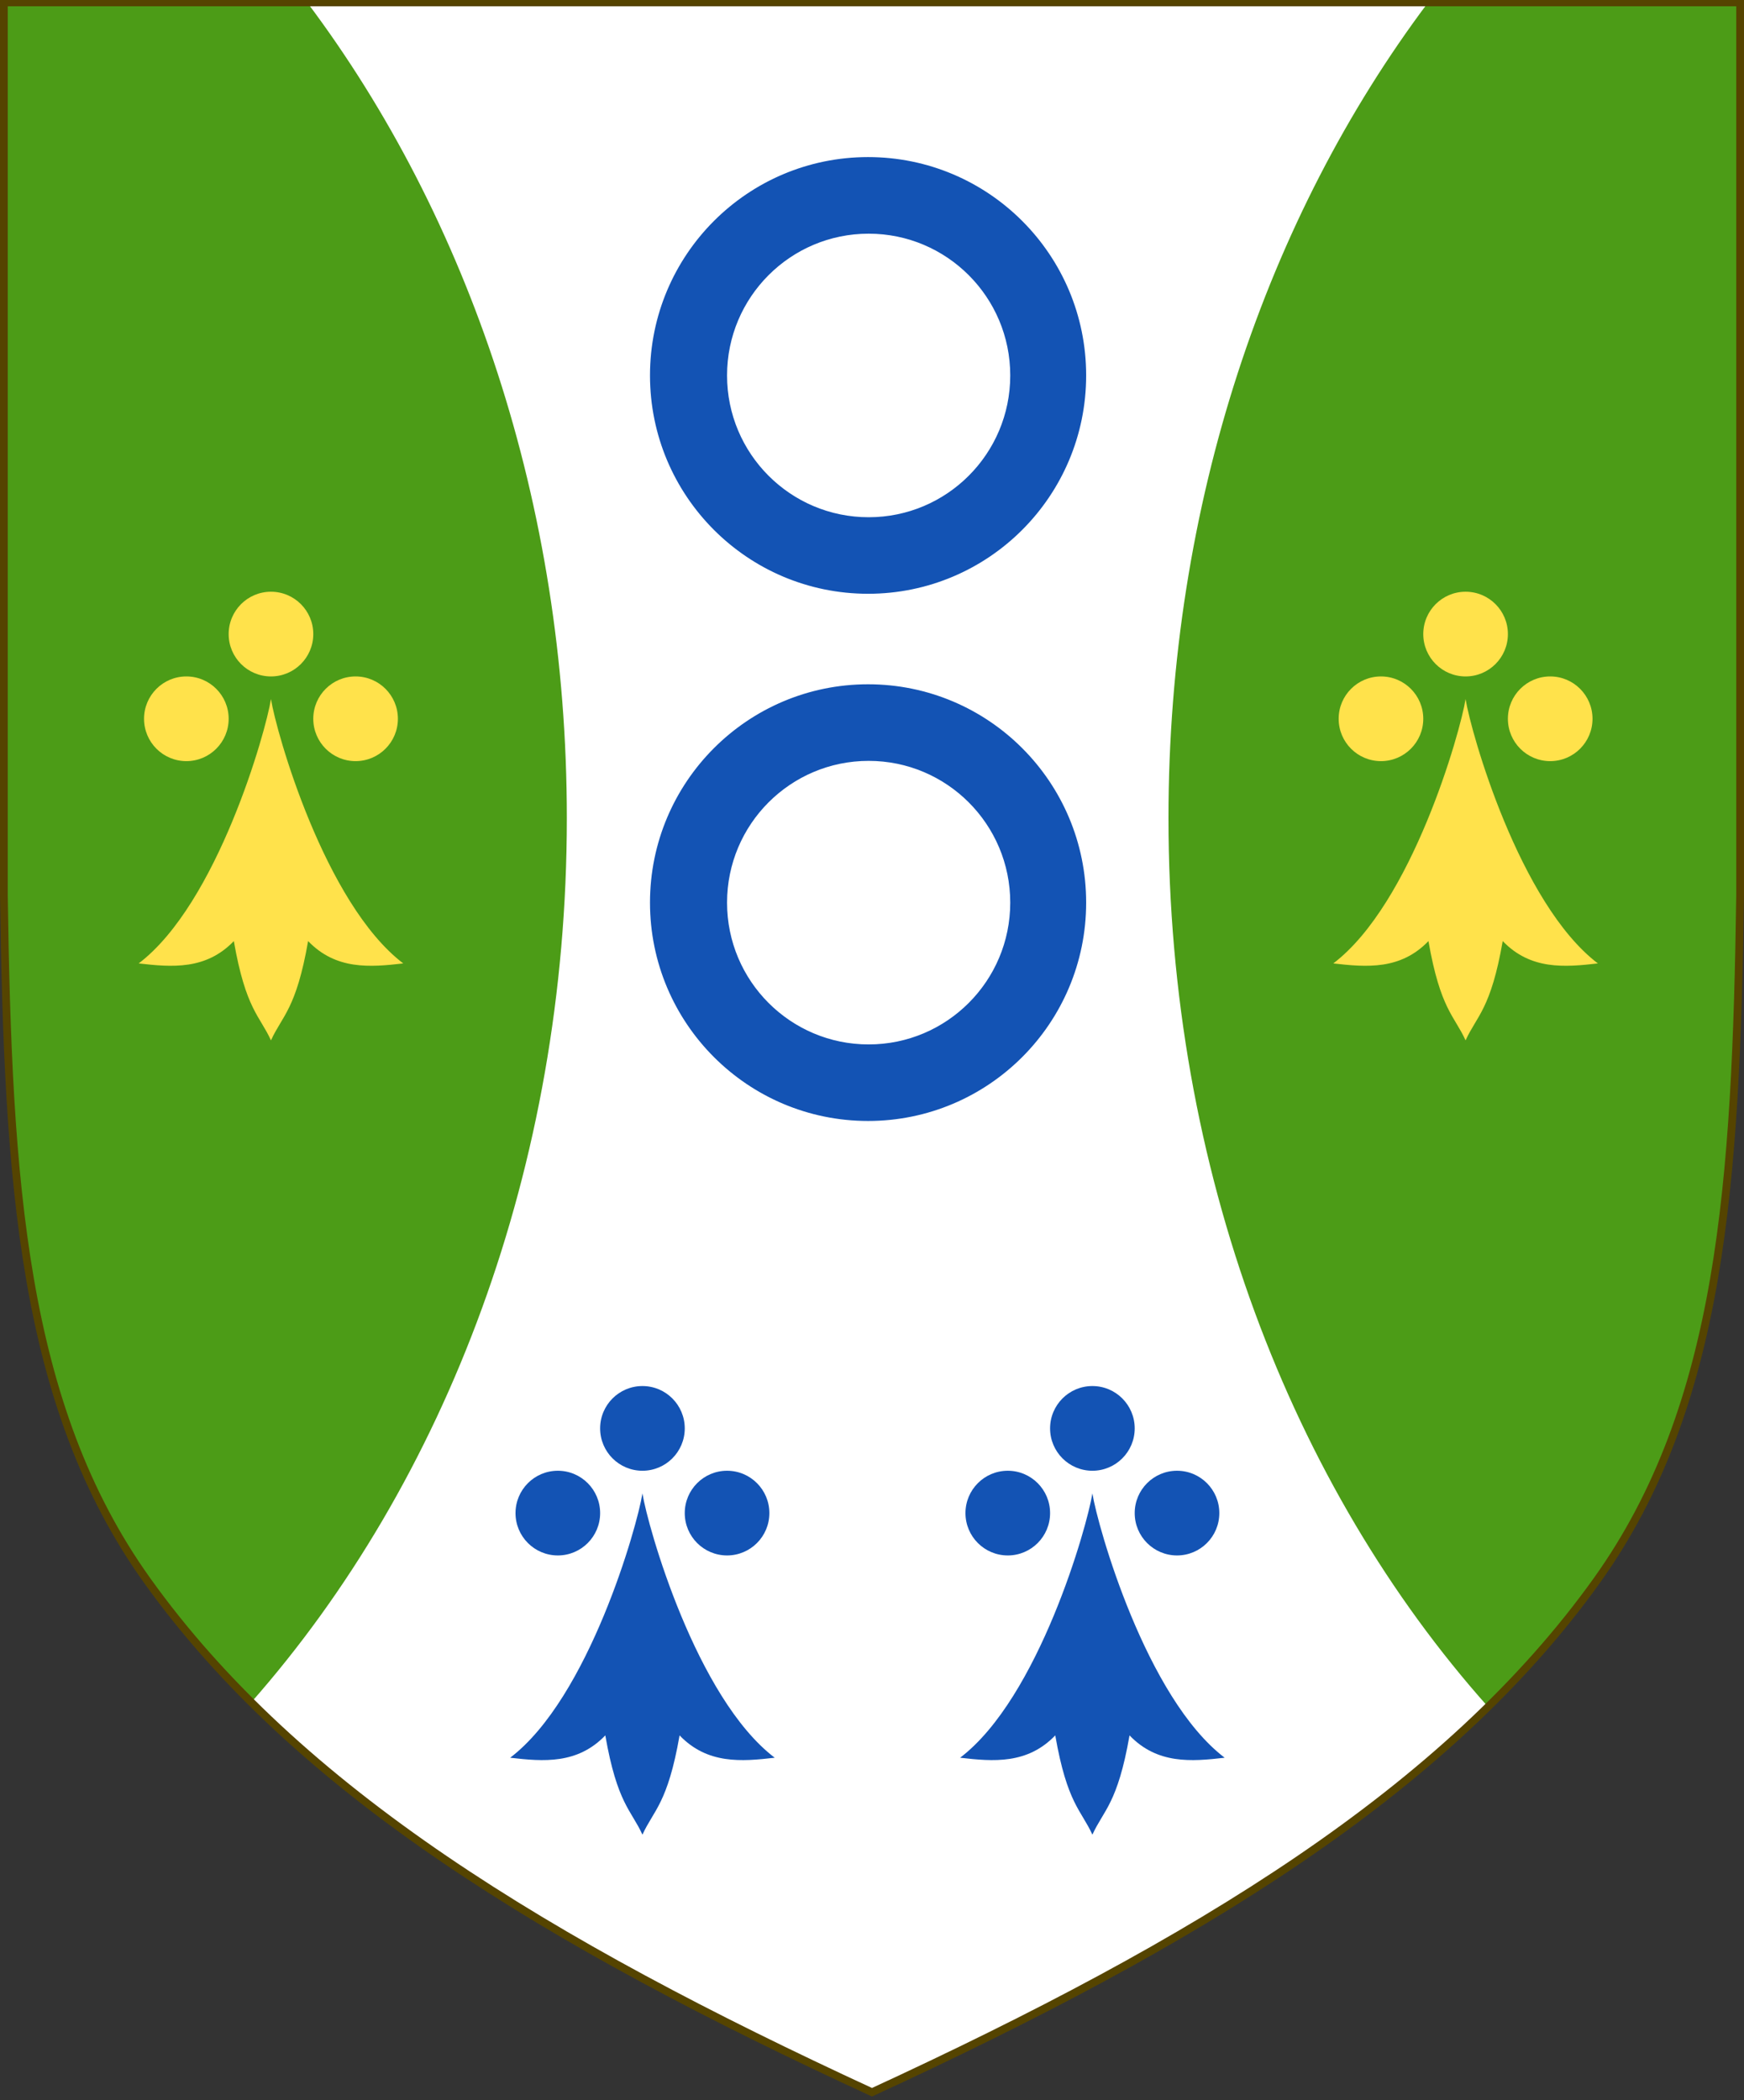 <?xml version="1.0" encoding="UTF-8"?>
<!-- Generated by Pixelmator Pro 3.5.3 -->
<svg width="500" height="602" viewBox="0 0 500 602" xmlns="http://www.w3.org/2000/svg">
    <rect x="0" y="0" width="500" height="602" fill="#333333" stroke="none"/>
    <path id="path970" fill="#ffffff" stroke="none" d="M 457.884 453.035 C 493.706 402.898 497.695 338.778 498.889 256.612 L 498.889 0.75 L 250 0.75 L 1.111 0.75 L 1.111 256.612 C 2.305 338.778 6.294 402.898 42.116 453.035 C 85.268 513.43 157.158 557.013 250 599.833 C 342.842 557.013 414.732 513.43 457.884 453.035 Z"/>
    <path id="path970-copy" fill="#4c9c17" fill-rule="evenodd" stroke="none" d="M 426.646 489.322 C 370.319 426.158 335 335.381 335 234.504 C 335 144.354 363.206 62.269 409.406 0.75 L 498.889 0.75 L 498.889 256.611 C 497.695 338.778 493.705 402.899 457.883 453.035 C 448.737 465.835 438.3 477.88 426.646 489.322 Z M 72.025 488.01 C 60.906 476.959 50.914 465.347 42.117 453.035 C 6.295 402.899 2.305 338.778 1.111 256.611 L 1.111 0.75 L 88.104 0.75 C 134.304 62.269 162.51 144.354 162.51 234.504 C 162.51 334.684 127.675 424.904 72.025 488.01 Z"/>
    <g id="Group-copy">
        <path id="Ellipse-copy-2" fill="#1353b4" fill-rule="evenodd" stroke="#1353b4" stroke-width="4.004" d="M 248.874 319.342 C 215.45 319.342 188.353 292.215 188.353 258.752 C 188.353 225.289 215.45 198.163 248.874 198.163 C 282.299 198.163 309.396 225.289 309.396 258.752 C 309.396 292.215 282.299 319.342 248.874 319.342 Z M 249.039 301.406 C 272.564 301.406 291.636 282.313 291.636 258.76 C 291.636 235.208 272.564 216.115 249.039 216.115 C 225.513 216.115 206.442 235.208 206.442 258.76 C 206.442 282.313 225.513 301.406 249.039 301.406 Z"/>
        <path id="Ellipse-copy-4" fill="#1353b4" fill-rule="evenodd" stroke="#1353b4" stroke-width="4.004" d="M 248.874 168.213 C 215.45 168.213 188.353 141.086 188.353 107.623 C 188.353 74.16 215.45 47.033 248.874 47.033 C 282.299 47.033 309.396 74.16 309.396 107.623 C 309.396 141.086 282.299 168.213 248.874 168.213 Z M 249.039 150.276 C 272.564 150.276 291.636 131.183 291.636 107.631 C 291.636 84.079 272.564 64.986 249.039 64.986 C 225.513 64.986 206.442 84.079 206.442 107.631 C 206.442 131.183 225.513 150.276 249.039 150.276 Z"/>
        <g id="Group">
            <path id="path1644" fill="#ffe24b" stroke="none" d="M 77.687 169.63 C 70.987 169.63 65.556 175.066 65.556 181.771 C 65.556 188.477 70.987 193.913 77.687 193.912 C 84.386 193.913 89.818 188.477 89.817 181.771 C 89.818 175.066 84.386 169.63 77.687 169.63 Z M 53.426 193.912 C 46.728 193.913 41.299 199.347 41.298 206.051 C 41.297 212.755 46.727 218.191 53.426 218.192 C 60.125 218.192 65.557 212.756 65.556 206.051 C 65.555 199.346 60.125 193.912 53.426 193.912 Z M 101.948 193.912 C 95.249 193.912 89.818 199.346 89.817 206.051 C 89.817 212.756 95.248 218.192 101.948 218.192 C 108.647 218.191 114.076 212.755 114.076 206.051 C 114.075 199.347 108.646 193.913 101.948 193.912 Z M 77.687 200.402 C 76.183 209.889 62.319 259.009 39.763 276.181 C 49.286 277.286 59.053 278.089 67.04 269.777 C 70.453 289.348 74.504 291.224 77.687 298.24 C 80.87 291.224 84.92 289.348 88.333 269.777 C 96.32 278.089 106.088 277.286 115.611 276.181 C 93.055 259.009 79.191 209.889 77.687 200.402 Z"/>
            <path id="path1644-copy" fill="#ffe24b" stroke="none" d="M 420.179 169.63 C 413.479 169.63 408.048 175.066 408.048 181.771 C 408.048 188.477 413.479 193.913 420.179 193.912 C 426.878 193.913 432.31 188.477 432.309 181.771 C 432.31 175.066 426.878 169.63 420.179 169.63 Z M 395.918 193.912 C 389.22 193.913 383.791 199.347 383.79 206.051 C 383.789 212.755 389.219 218.191 395.918 218.192 C 402.617 218.192 408.049 212.756 408.048 206.051 C 408.047 199.346 402.617 193.912 395.918 193.912 Z M 444.44 193.912 C 437.741 193.912 432.31 199.346 432.309 206.051 C 432.309 212.756 437.74 218.192 444.44 218.192 C 451.139 218.191 456.568 212.755 456.568 206.051 C 456.567 199.347 451.138 193.913 444.44 193.912 Z M 420.179 200.402 C 418.675 209.889 404.811 259.009 382.255 276.181 C 391.778 277.286 401.545 278.089 409.532 269.777 C 412.945 289.348 416.996 291.224 420.179 298.24 C 423.362 291.224 427.412 289.348 430.825 269.777 C 438.812 278.089 448.579 277.286 458.103 276.181 C 435.547 259.009 421.683 209.889 420.179 200.402 Z"/>
        </g>
        <g id="g1">
            <path id="path1644-copy-2" fill="#1353b4" stroke="none" d="M 184.187 397.333 C 177.487 397.332 172.056 402.768 172.056 409.474 C 172.056 416.179 177.487 421.615 184.187 421.615 C 190.886 421.615 196.318 416.179 196.317 409.474 C 196.318 402.768 190.886 397.332 184.187 397.333 Z M 159.926 421.615 C 153.228 421.615 147.799 427.05 147.798 433.753 C 147.797 440.458 153.227 445.893 159.926 445.894 C 166.625 445.894 172.057 440.458 172.056 433.753 C 172.055 427.049 166.625 421.614 159.926 421.615 Z M 208.448 421.615 C 201.749 421.614 196.318 427.049 196.317 433.753 C 196.317 440.458 201.748 445.894 208.448 445.894 C 215.147 445.893 220.576 440.458 220.576 433.753 C 220.575 427.05 215.146 421.615 208.448 421.615 Z M 184.187 428.104 C 182.683 437.592 168.819 486.711 146.263 503.883 C 155.786 504.988 165.553 505.791 173.54 497.479 C 176.953 517.051 181.004 518.926 184.187 525.943 C 187.37 518.926 191.42 517.051 194.833 497.479 C 202.82 505.791 212.588 504.988 222.111 503.883 C 199.555 486.711 185.691 437.592 184.187 428.104 Z"/>
            <path id="path1644-copy-3" fill="#1353b4" stroke="none" d="M 313.187 397.333 C 306.487 397.332 301.056 402.768 301.056 409.474 C 301.056 416.179 306.487 421.615 313.187 421.615 C 319.886 421.615 325.318 416.179 325.317 409.474 C 325.318 402.768 319.886 397.332 313.187 397.333 Z M 288.926 421.615 C 282.228 421.615 276.799 427.05 276.798 433.753 C 276.797 440.458 282.227 445.893 288.926 445.894 C 295.625 445.894 301.057 440.458 301.056 433.753 C 301.055 427.049 295.625 421.614 288.926 421.615 Z M 337.448 421.615 C 330.749 421.614 325.318 427.049 325.317 433.753 C 325.317 440.458 330.748 445.894 337.448 445.894 C 344.147 445.893 349.576 440.458 349.576 433.753 C 349.575 427.05 344.146 421.615 337.448 421.615 Z M 313.187 428.104 C 311.683 437.592 297.819 486.711 275.263 503.883 C 284.786 504.988 294.553 505.791 302.54 497.479 C 305.953 517.051 310.004 518.926 313.187 525.943 C 316.37 518.926 320.42 517.051 323.833 497.479 C 331.82 505.791 341.587 504.988 351.111 503.883 C 328.555 486.711 314.691 437.592 313.187 428.104 Z"/>
        </g>
    </g>
    <path id="path968" fill="none" stroke="#554400" stroke-width="2.222" d="M 457.884 452.979 C 493.706 402.842 497.695 338.722 498.889 256.556 L 498.889 0.694 L 250 0.694 L 1.111 0.694 L 1.111 256.556 C 2.305 338.722 6.294 402.842 42.116 452.979 C 85.268 513.373 157.158 556.957 250 599.777 C 342.842 556.957 414.732 513.373 457.884 452.979 Z"/>
</svg>
